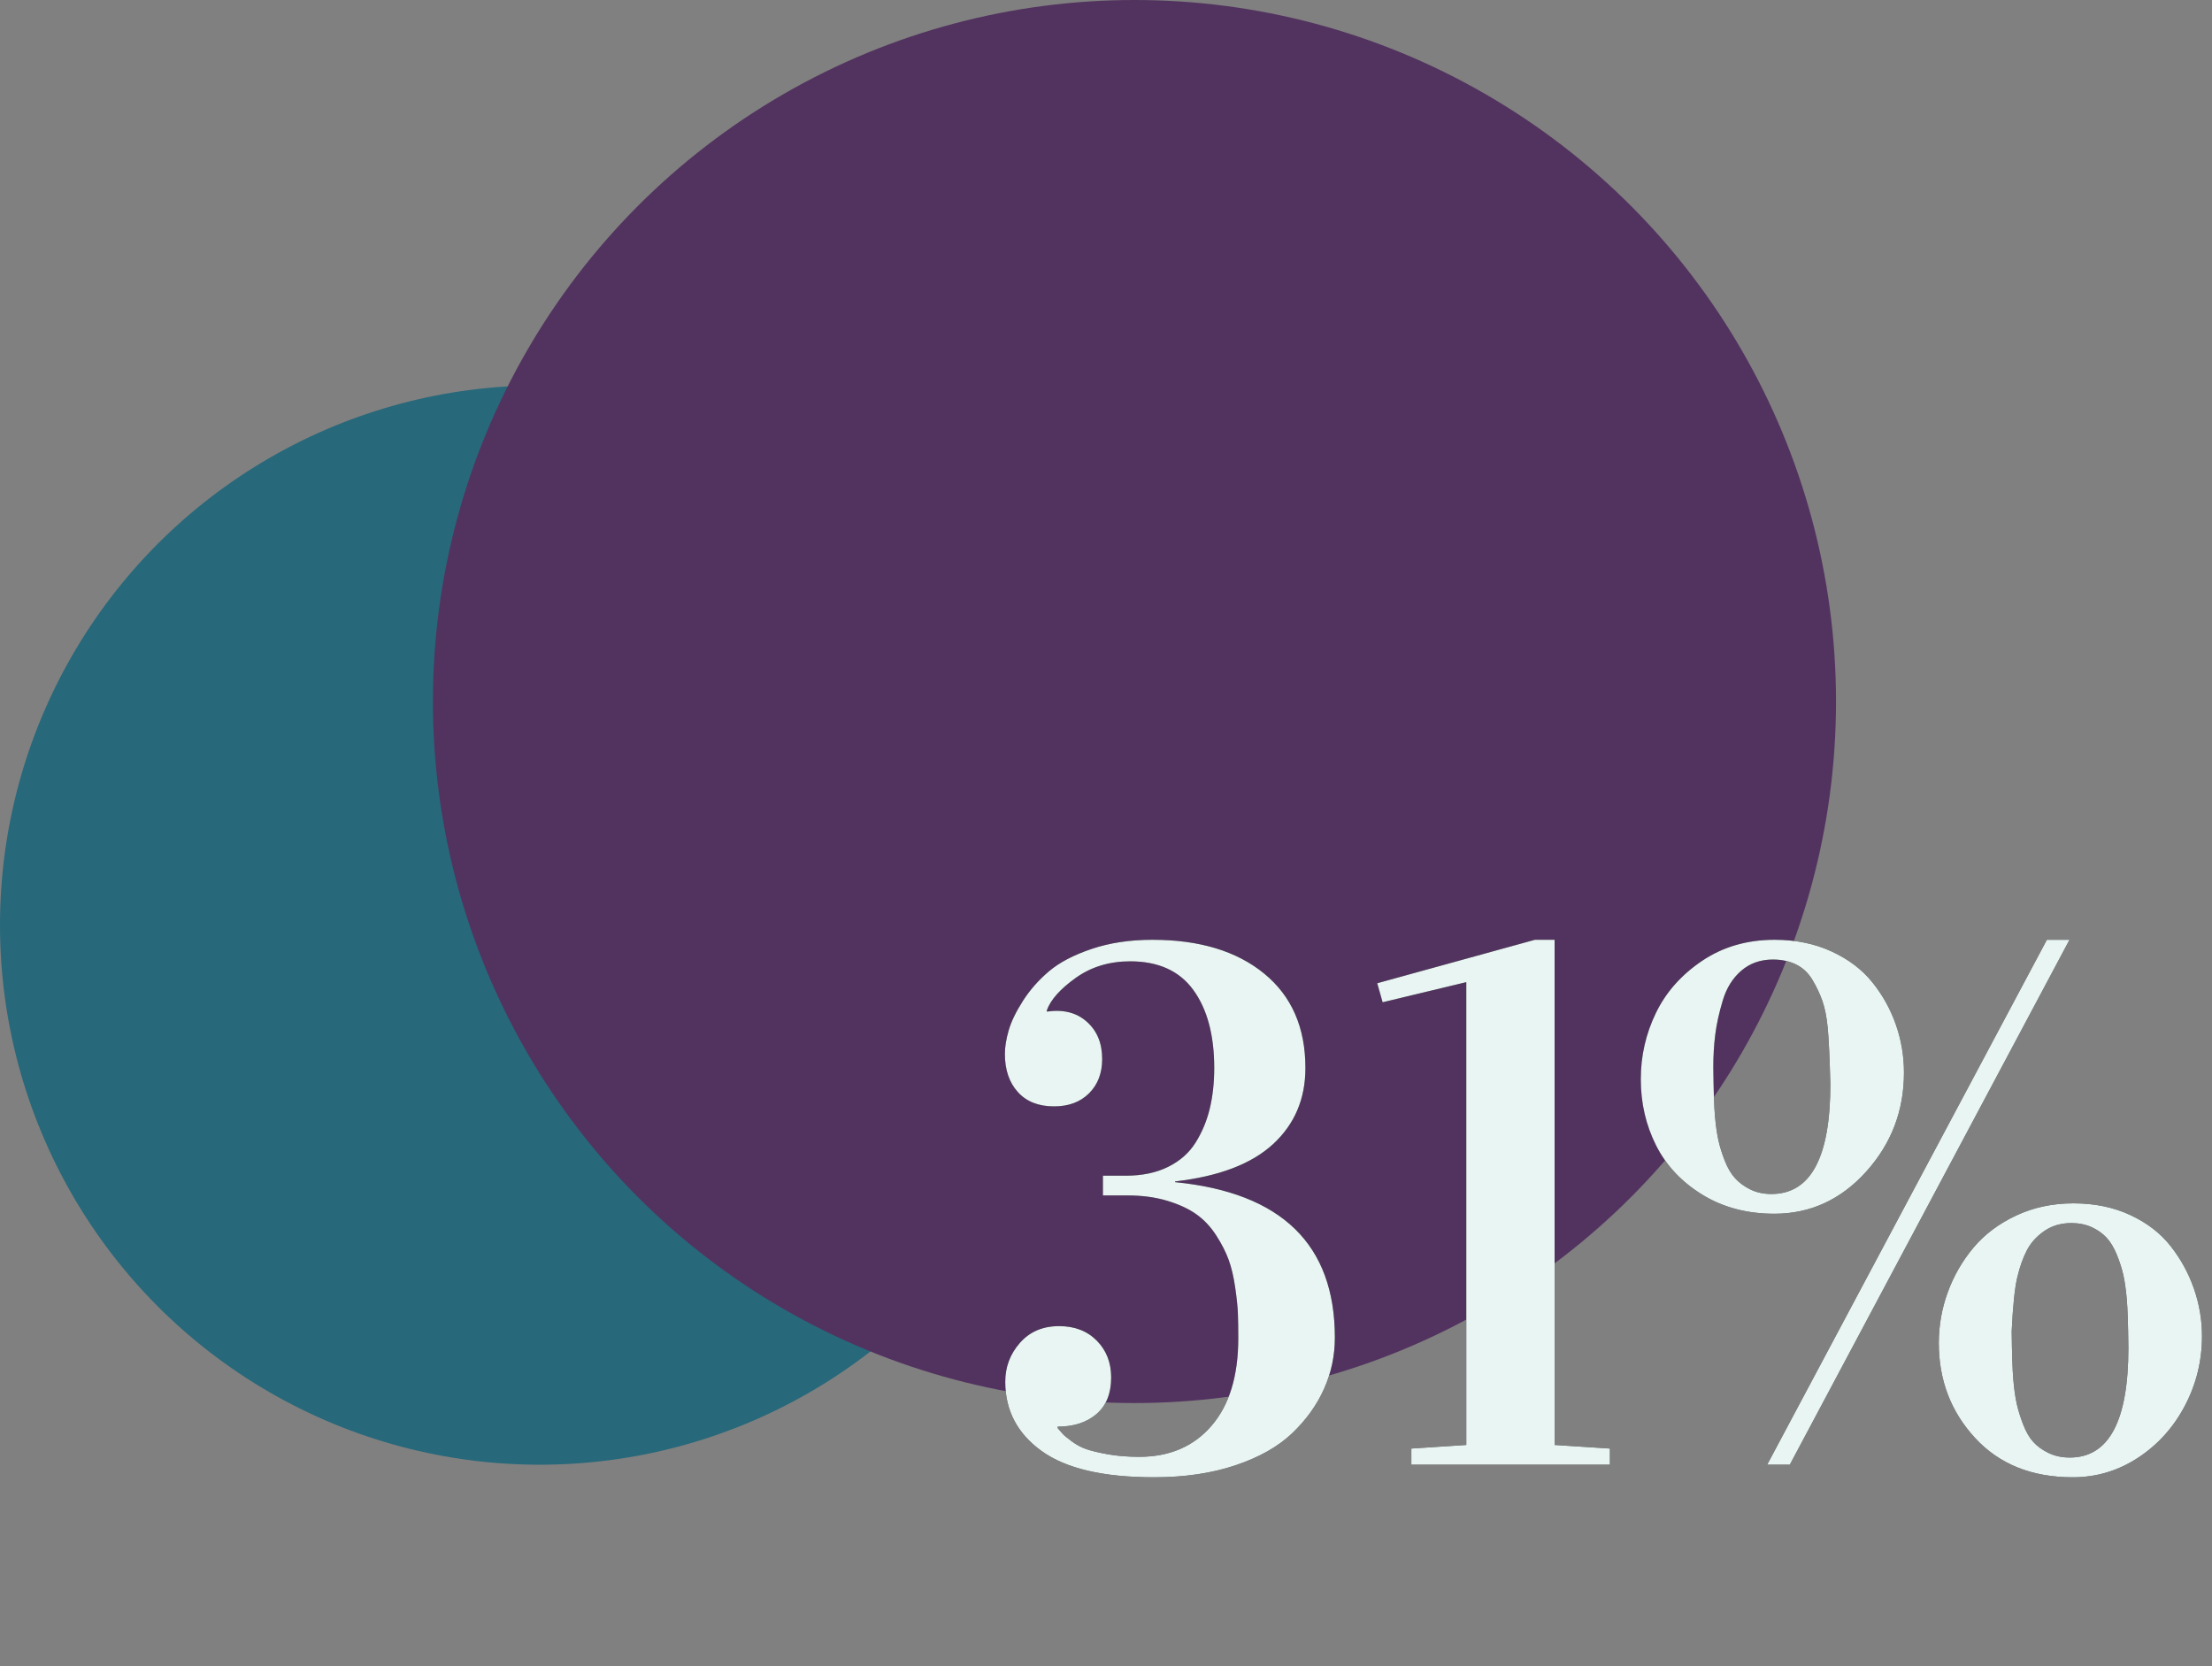 <?xml version="1.0" encoding="UTF-8"?>
<svg width="373px" height="281px" viewBox="0 0 373 281" version="1.1" xmlns="http://www.w3.org/2000/svg" xmlns:xlink="http://www.w3.org/1999/xlink">
    <rect x="0" y="0" width="373" height="281" fill="#808080" stroke="none"/>
    <title>data31</title>
    <defs>
        <path d="M30.576,119.119 C35.743,119.119 40.334,118.443 44.351,117.091 C48.367,115.739 51.556,113.932 53.917,111.672 C56.278,109.411 58.064,106.919 59.275,104.194 C60.486,101.47 61.092,98.594 61.092,95.566 C61.092,79.865 52.111,71.126 34.148,69.35 L34.148,69.35 L34.148,69.229 C41.535,68.381 47.045,66.282 50.678,62.932 C54.311,59.581 56.127,55.303 56.127,50.096 C56.127,43.274 53.806,37.966 49.164,34.172 C44.522,30.378 38.245,28.48 30.334,28.48 C26.54,28.48 23.119,28.995 20.071,30.024 C17.024,31.054 14.622,32.315 12.866,33.809 C11.11,35.302 9.647,36.967 8.477,38.804 C7.306,40.64 6.509,42.295 6.085,43.769 C5.661,45.242 5.449,46.564 5.449,47.734 C5.449,50.398 6.176,52.538 7.629,54.152 C9.082,55.767 11.12,56.574 13.744,56.574 C16.206,56.574 18.174,55.838 19.647,54.364 C21.121,52.891 21.857,50.964 21.857,48.582 C21.857,45.918 20.99,43.819 19.254,42.285 C17.518,40.751 15.278,40.186 12.533,40.59 L12.533,40.59 L12.533,40.348 C13.179,38.572 14.804,36.755 17.407,34.898 C20.011,33.042 23.068,32.113 26.58,32.113 C31.343,32.113 34.895,33.728 37.236,36.957 C39.577,40.186 40.748,44.566 40.748,50.096 C40.748,52.598 40.496,54.889 39.991,56.968 C39.487,59.047 38.689,60.954 37.6,62.689 C36.51,64.425 34.966,65.787 32.968,66.776 C30.97,67.765 28.598,68.26 25.854,68.26 L25.854,68.26 L21.979,68.26 L21.979,71.59 L26.096,71.59 C28.598,71.59 30.849,71.893 32.847,72.498 C34.845,73.104 36.49,73.87 37.781,74.799 C39.073,75.727 40.183,76.918 41.111,78.371 C42.04,79.824 42.736,81.197 43.2,82.488 C43.664,83.78 44.028,85.334 44.29,87.15 C44.552,88.967 44.704,90.44 44.744,91.57 C44.785,92.701 44.805,94.073 44.805,95.688 C44.805,102.025 43.301,106.939 40.294,110.431 C37.287,113.922 33.22,115.668 28.094,115.668 C26.156,115.668 24.4,115.527 22.826,115.244 C21.252,114.962 20.031,114.669 19.163,114.366 C18.295,114.063 17.458,113.609 16.65,113.004 C15.843,112.398 15.359,111.995 15.197,111.793 L15.197,111.793 L14.35,110.824 L14.35,110.582 C17.054,110.582 19.234,109.876 20.889,108.463 C22.544,107.05 23.371,104.992 23.371,102.287 C23.371,99.785 22.564,97.716 20.949,96.081 C19.335,94.446 17.215,93.629 14.592,93.629 C11.847,93.629 9.647,94.567 7.992,96.444 C6.337,98.321 5.51,100.511 5.51,103.014 C5.51,107.857 7.558,111.753 11.655,114.699 C15.752,117.646 22.059,119.119 30.576,119.119 Z M107.471,117 L107.471,114.275 L98.146,113.67 L98.146,28.48 L94.816,28.48 L68.236,35.807 L69.145,39.016 L83.252,35.625 L83.252,113.67 L73.988,114.275 L73.988,117 L107.471,117 Z M135.201,74.678 C141.256,74.678 146.412,72.316 150.671,67.594 C154.929,62.871 157.059,57.301 157.059,50.883 C157.059,48.098 156.604,45.403 155.696,42.8 C154.788,40.196 153.466,37.815 151.73,35.655 C149.995,33.496 147.704,31.76 144.858,30.448 C142.013,29.136 138.814,28.48 135.262,28.48 C130.62,28.48 126.543,29.661 123.031,32.022 C119.52,34.384 116.916,37.32 115.221,40.832 C113.525,44.344 112.678,48.057 112.678,51.973 C112.678,56.009 113.535,59.733 115.251,63.144 C116.966,66.554 119.57,69.329 123.062,71.469 C126.553,73.608 130.6,74.678 135.201,74.678 Z M137.805,117 L184.971,28.48 L181.156,28.48 L133.99,117 L137.805,117 Z M134.717,71.348 C133.385,71.348 132.204,71.095 131.175,70.591 C130.146,70.086 129.288,69.461 128.602,68.714 C127.915,67.967 127.33,66.978 126.846,65.747 C126.361,64.516 125.998,63.345 125.756,62.235 C125.514,61.125 125.322,59.763 125.181,58.148 C125.039,56.534 124.949,53.809 124.908,49.975 C124.908,48.037 125.019,46.19 125.241,44.435 C125.463,42.679 125.887,40.761 126.513,38.683 C127.138,36.604 128.178,34.939 129.631,33.688 C131.084,32.436 132.86,31.811 134.959,31.811 C136.452,31.811 137.764,32.093 138.895,32.658 C140.025,33.223 140.933,34.081 141.619,35.231 C142.305,36.382 142.86,37.552 143.284,38.743 C143.708,39.934 144.011,41.438 144.192,43.254 C144.374,45.07 144.525,48.259 144.646,52.82 C144.646,65.172 141.337,71.348 134.717,71.348 Z M185.516,119.119 C189.512,119.119 193.185,118.019 196.535,115.819 C199.885,113.619 202.519,110.693 204.437,107.04 C206.354,103.387 207.312,99.482 207.312,95.324 C207.312,92.579 206.858,89.905 205.95,87.302 C205.042,84.698 203.73,82.307 202.015,80.127 C200.299,77.947 198.029,76.201 195.203,74.89 C192.378,73.578 189.189,72.922 185.637,72.922 C182.125,72.922 178.906,73.608 175.979,74.98 C173.053,76.353 170.651,78.159 168.774,80.399 C166.897,82.64 165.454,85.142 164.445,87.907 C163.436,90.672 162.932,93.528 162.932,96.475 C162.932,102.731 164.97,108.069 169.047,112.489 C173.124,116.909 178.613,119.119 185.516,119.119 Z M185.031,115.789 C183.699,115.789 182.508,115.537 181.459,115.032 C180.41,114.528 179.552,113.912 178.886,113.186 C178.22,112.459 177.645,111.47 177.16,110.219 C176.676,108.967 176.312,107.797 176.07,106.707 C175.828,105.617 175.636,104.255 175.495,102.62 C175.354,100.985 175.263,98.271 175.223,94.477 C175.424,90.238 175.737,87.221 176.161,85.425 C176.585,83.629 177.13,82.095 177.796,80.823 C178.462,79.552 179.441,78.472 180.732,77.584 C182.024,76.696 183.538,76.252 185.273,76.252 C186.565,76.252 187.715,76.484 188.725,76.948 C189.734,77.412 190.571,78.008 191.237,78.734 C191.903,79.461 192.479,80.42 192.963,81.61 C193.447,82.801 193.811,83.941 194.053,85.031 C194.295,86.121 194.487,87.463 194.628,89.058 C194.769,90.652 194.86,93.407 194.9,97.322 C194.9,109.633 191.611,115.789 185.031,115.789 Z" id="path-1"></path>
    </defs>
    <g id="Page-1" stroke="none" stroke-width="1" fill="none" fill-rule="evenodd">
        <g id="data31" fill-rule="nonzero">
            <circle id="Oval-Copy" fill="#27687A" cx="91" cy="156" r="91"></circle>
            <circle id="Oval-Copy-2" fill="#52335F" cx="191.3" cy="118.3" r="118.3"></circle>
            <g id="31%" transform="translate(164, 130)">
                <g>
                    <use fill="#000000" xlink:href="#path-1"></use>
                    <use fill="#E9F5F3" xlink:href="#path-1"></use>
                </g>
            </g>
        </g>
    </g>
</svg>
